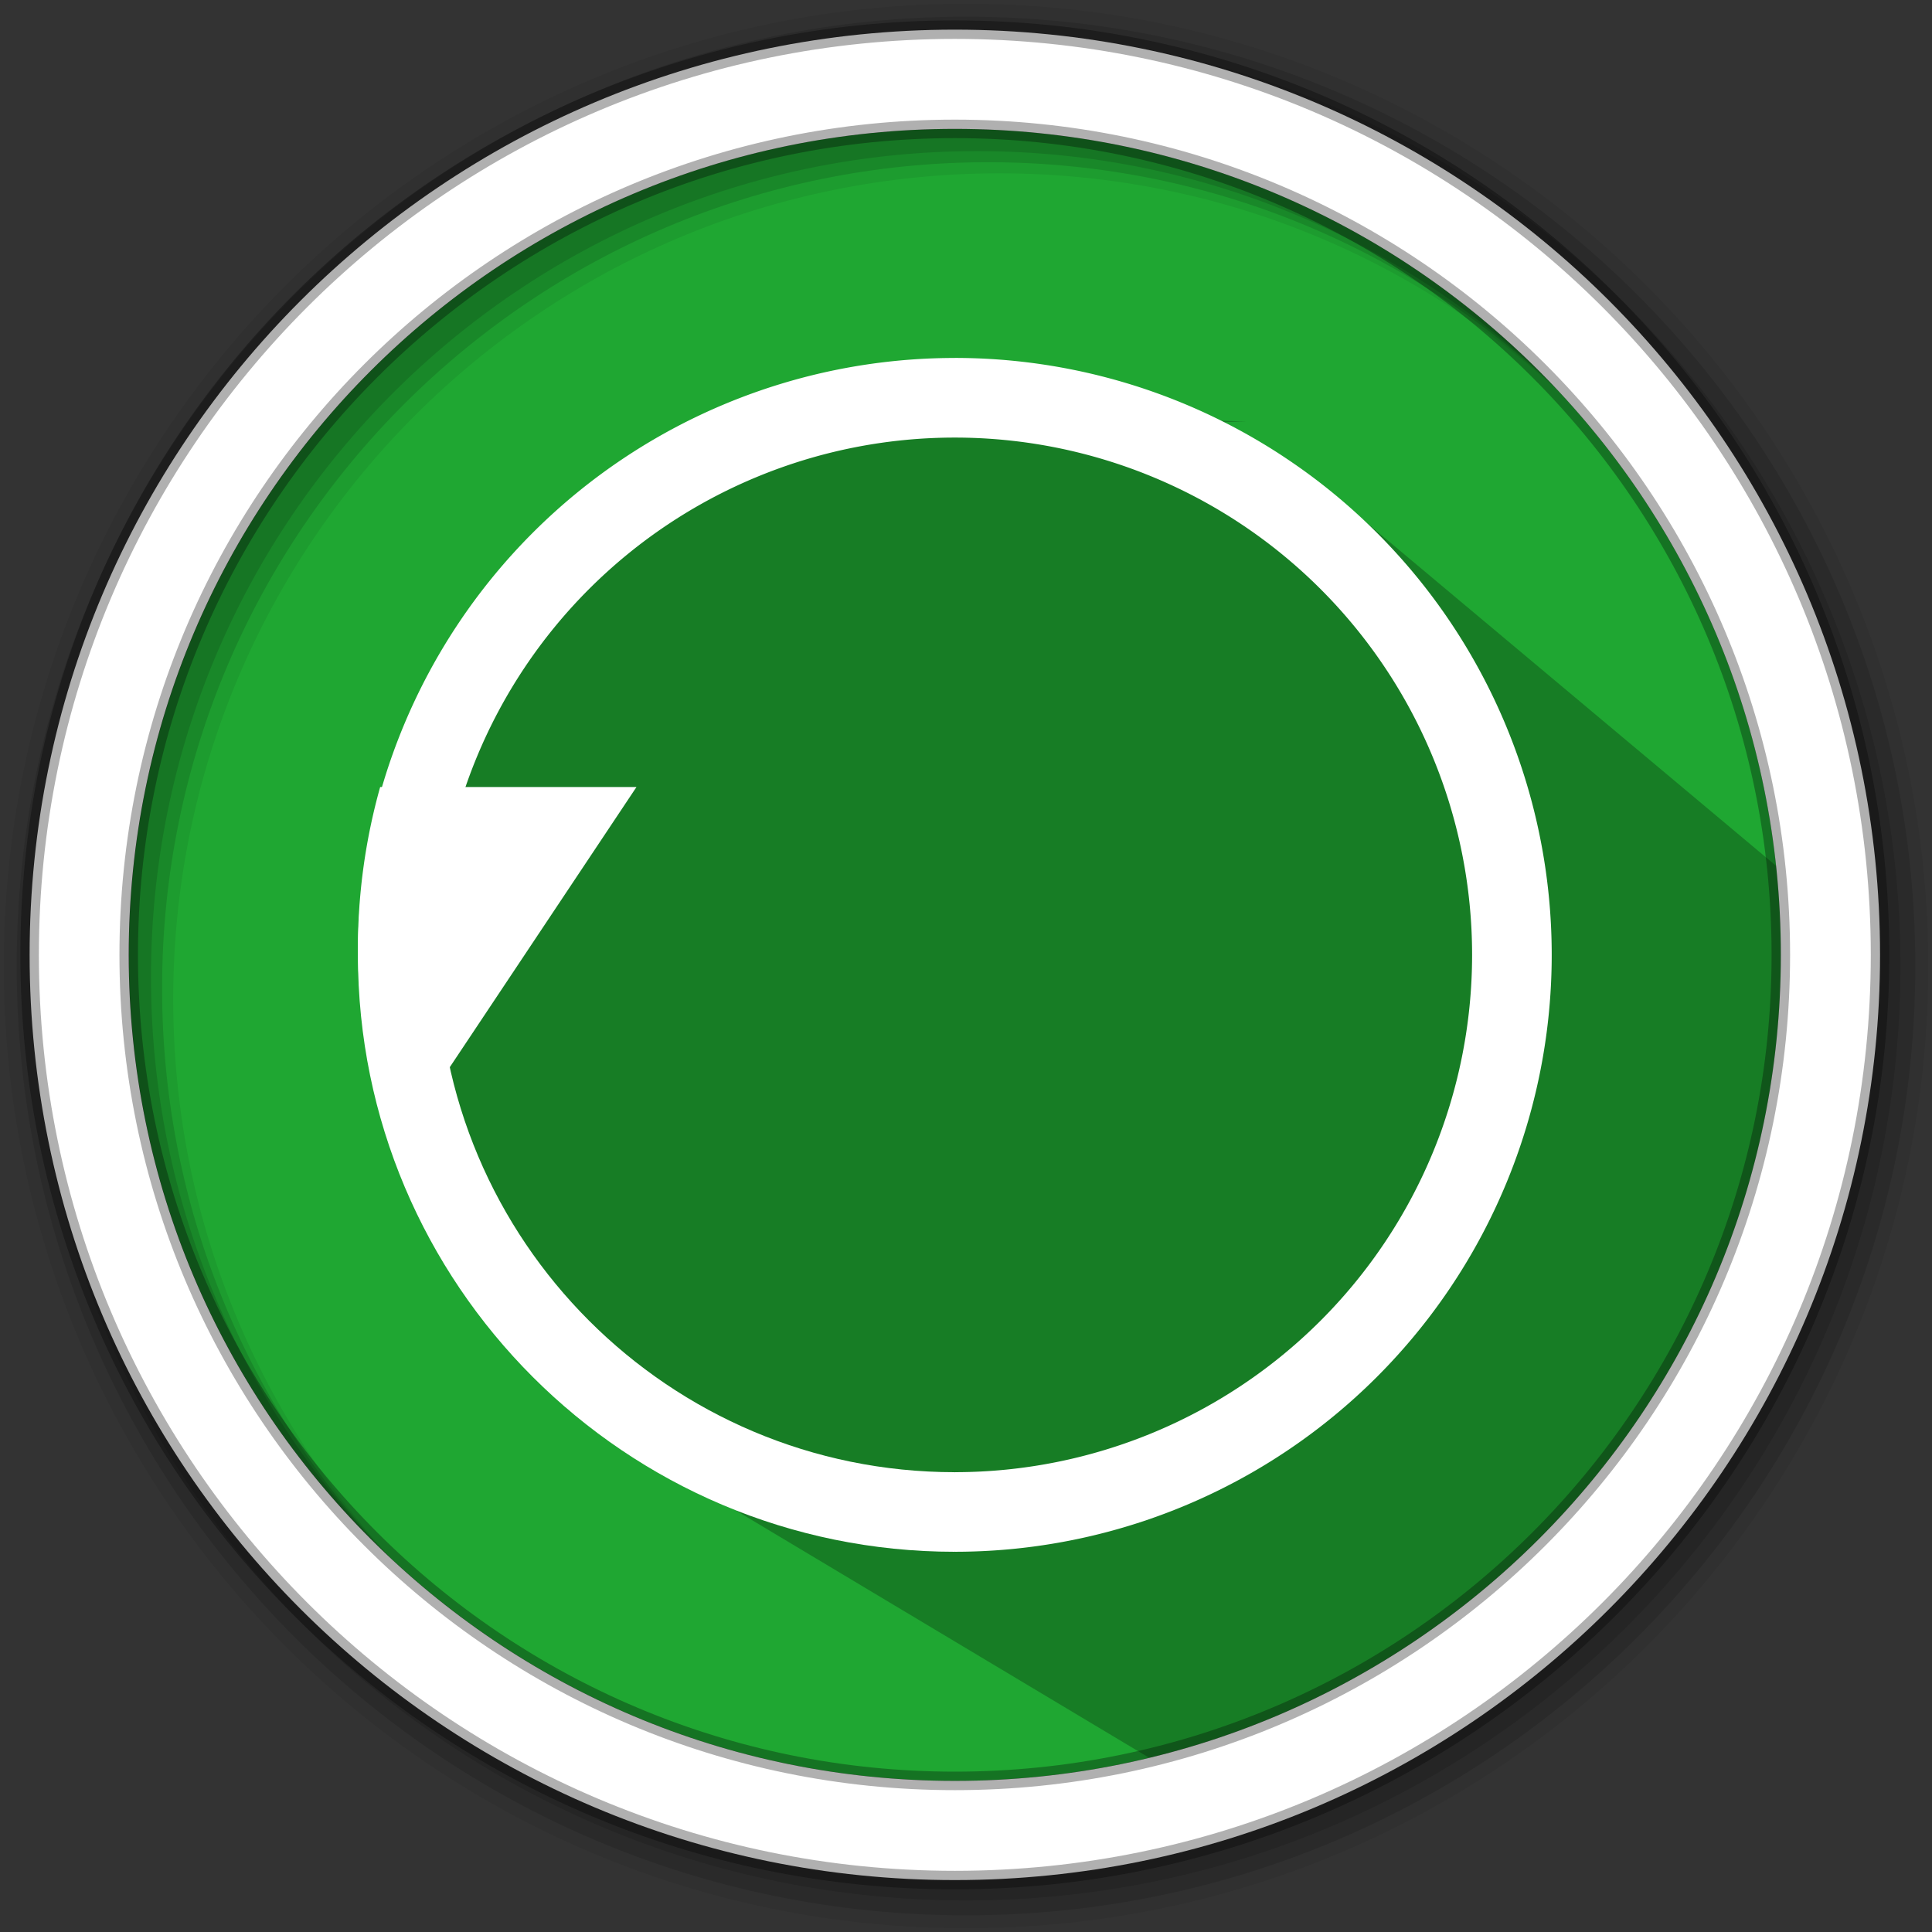 <svg width="512" height="512" version="1.1" viewBox="0 0 512 512" xmlns="http://www.w3.org/2000/svg">
 <rect x="0" y="0" width="512" height="512" fill="#333333" stroke="none"/>
 <g fill-rule="evenodd">
  <path d="m471.95 253.05c0 120.9-98.01 218.9-218.9 218.9-120.9 0-218.9-98.01-218.9-218.9 0-120.9 98.01-218.9 218.9-218.9 120.9 0 218.9 98.01 218.9 218.9" fill="#1FA732"/>
  <path d="m256 1c-140.83 0-255 114.17-255 255s114.17 255 255 255 255-114.17 255-255-114.17-255-255-255m8.827 44.931c120.9 0 218.9 98 218.9 218.9s-98 218.9-218.9 218.9-218.93-98-218.93-218.9 98.03-218.9 218.93-218.9" fill-opacity=".067"/>
  <g fill-opacity=".129">
   <path d="m256 4.433c-138.94 0-251.57 112.63-251.57 251.57s112.63 251.57 251.57 251.57 251.57-112.63 251.57-251.57-112.63-251.57-251.57-251.57m5.885 38.556c120.9 0 218.9 98 218.9 218.9s-98 218.9-218.9 218.9-218.93-98-218.93-218.9 98.03-218.9 218.93-218.9"/>
   <path d="m256 8.356c-136.77 0-247.64 110.87-247.64 247.64s110.87 247.64 247.64 247.64 247.64-110.87 247.64-247.64-110.87-247.64-247.64-247.64m2.942 31.691c120.9 0 218.9 98 218.9 218.9s-98 218.9-218.9 218.9-218.93-98-218.93-218.9 98.03-218.9 218.93-218.9"/>
  </g>
 </g>
 <path d="m330.31 111.7c-11.198 0.1-21.02 1.705-27.752 3.223-0.849 0.192-1.489 0.381-2.236 0.568l11.867 11.867c-12.395-6.969-27.615-11.738-46.14-12.02-1.129-0.018-2.246-0.024-3.336 0-16.356 0.358-14.779-10.392-23.918-3.062-0.379 0.304-5.921-13.377-9.55 1.893l-9.37-5.157c-8.754-2.926-25.806 9.046-46.6 9.064-1.835 1e-3 -4.751 7.644-6.583 7.745-14.657 0.81-20.188 18.98-30.29 29.292-10.1 10.313-22.684 10.942-21.266 38.102 0.286 5.357-2.002 11.875 1.957 28.875 3.958 17-13.781 42.454-7.019 60.168 6.535 17.12 32.751 83.645 40.631 91.523l153.92 92.101c97.12-22.39 169.53-109.4 169.53-213.31 0-14.14 2.478-6.878-0.085-20.277l-124.38-104.22c-21.037-17.627-22.907-7.879-37.281-16.922" opacity=".25"/>
 <path d="m253.04 7.859c-135.42 0-245.19 109.78-245.19 245.19 0 135.42 109.78 245.19 245.19 245.19 135.42 0 245.19-109.78 245.19-245.19 0-135.42-109.78-245.19-245.19-245.19zm0 26.297c120.9 0 218.9 98 218.9 218.9s-98 218.9-218.9 218.9-218.93-98-218.93-218.9 98.03-218.9 218.93-218.9z" fill="#ffffff" fill-rule="evenodd" stroke="#000000" stroke-opacity=".31" stroke-width="4.904"/>
 <g transform="translate(-.791 -2.951)" fill="#ffffff" stroke-width="10.546">
  <path d="m95.644 256c0 87.361 70.825 158.19 158.19 158.19 5.273-6.591 5.273-13.625 0-21.092-75.719 0-137.09-61.376-137.09-137.09z"/>
  <path d="m253.83 97.814a158.19 158.19 0 0 0-158.19 158.19h21.092a137.09 137.09 0 0 1 137.09-137.09 137.09 137.09 0 0 1 137.09 137.09 137.09 137.09 0 0 1-137.09 137.09v21.092a158.19 158.19 0 0 0 158.19-158.19 158.19 158.19 0 0 0-158.19-158.19z"/>
  <path d="m101.54 211.52a158.19 158.19 0 0 0-5.895 42.183 158.19 158.19 0 0 0 9.66 54.1l64.16-96.283h-67.925"/>
 </g>
</svg>
